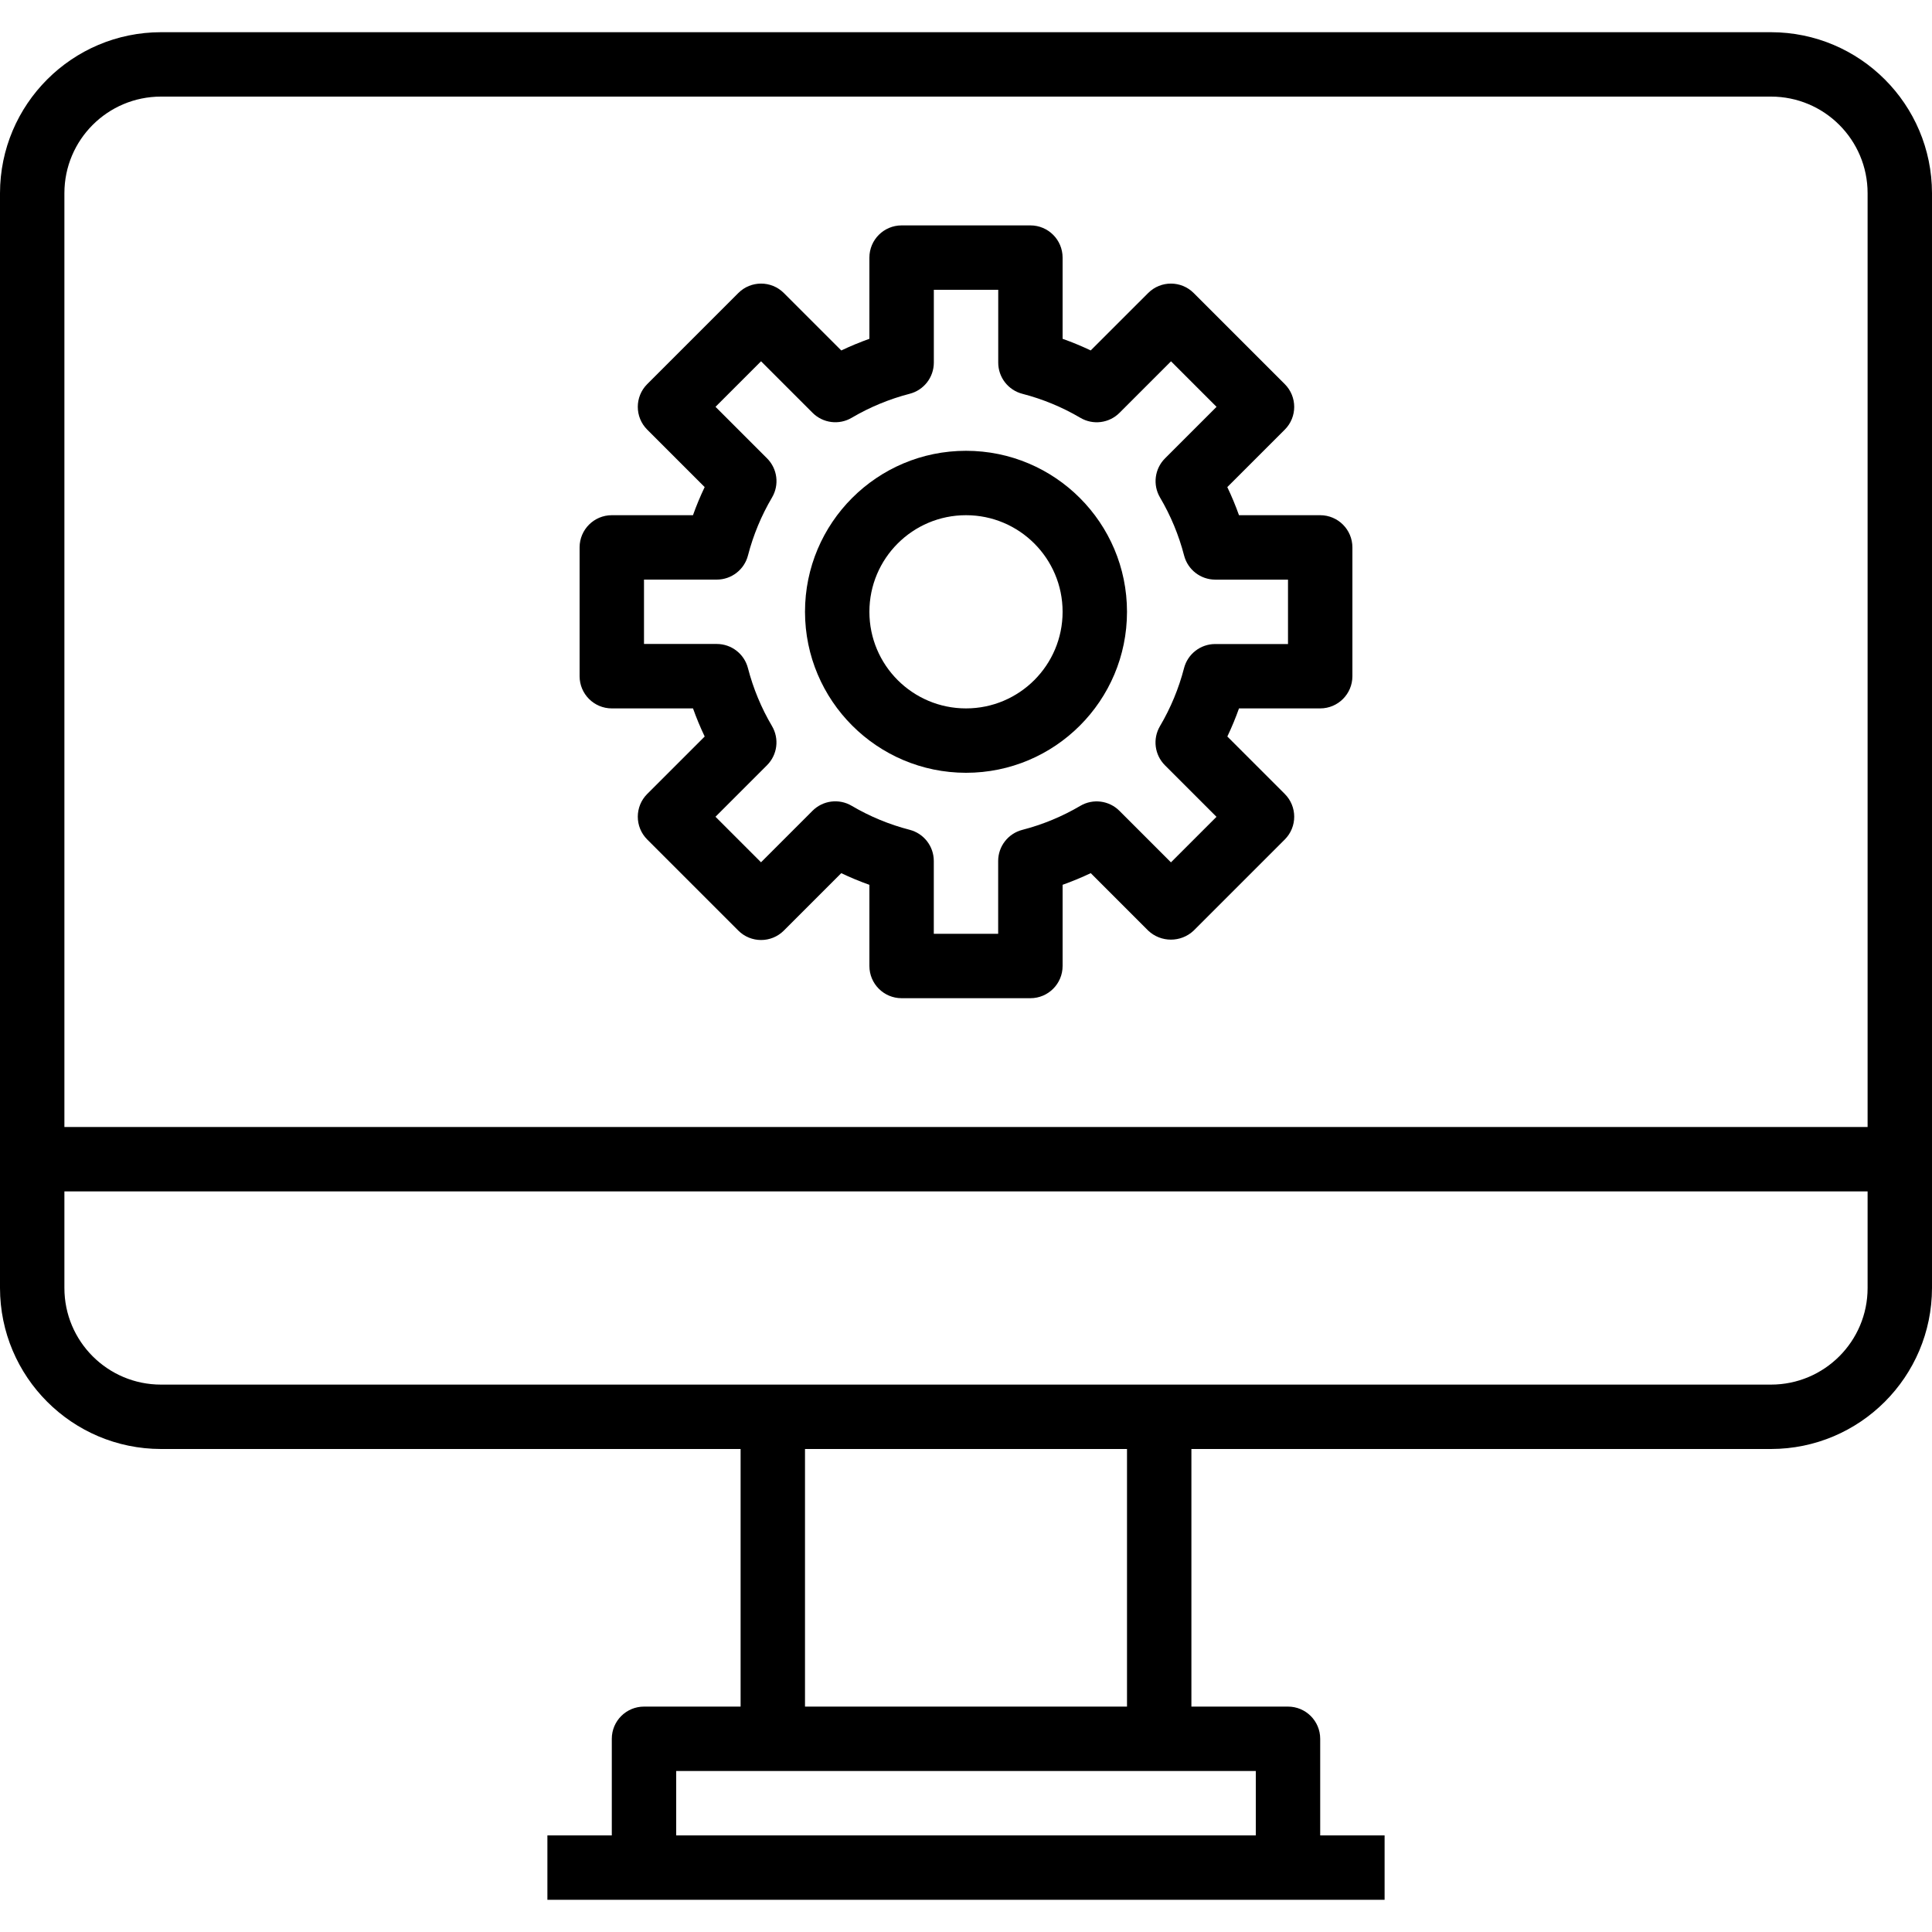 <?xml version="1.0" encoding="iso-8859-1"?>
<!-- Generator: Adobe Illustrator 19.0.0, SVG Export Plug-In . SVG Version: 6.00 Build 0)  -->
<svg xmlns="http://www.w3.org/2000/svg" xmlns:xlink="http://www.w3.org/1999/xlink" version="1.1" id="Capa_1" x="0px" y="0px" viewBox="0 0 480 480" style="enable-background:new 0 0 480 480;" xml:space="preserve" width="512px" height="512px">
<g>
	<g>
		<path d="M440,8H40C17.92,8.026,0.026,25.92,0,48v272c0.026,22.08,17.92,39.974,40,40h144v64h-24c-4.418,0-8,3.582-8,8v24h-16v16    h208v-16h-16v-24c0-4.418-3.582-8-8-8h-24v-64h144c22.08-0.026,39.974-17.92,40-40V48C479.974,25.92,462.08,8.026,440,8z M312,440    v16H168v-16H312z M200,424v-64h80v64H200z M464,320c0,13.255-10.745,24-24,24H40c-13.255,0-24-10.745-24-24v-24h448V320z M464,280    H16V48c0-13.255,10.745-24,24-24h400c13.255,0,24,10.745,24,24V280z"/>
	</g>
</g>
<g>
	<g>
		<path d="M328,128h-20.176c-0.847-2.377-1.816-4.708-2.904-6.984l14.28-14.272c3.123-3.124,3.123-8.188,0-11.312L296.568,72.8    c-3.124-3.123-8.188-3.123-11.312,0l-14.272,14.264c-2.277-1.081-4.608-2.045-6.984-2.888V64c0-4.418-3.582-8-8-8h-32    c-4.418,0-8,3.582-8,8v20.176c-2.376,0.846-4.707,1.813-6.984,2.896L194.744,72.8c-3.124-3.123-8.188-3.123-11.312,0L160.8,95.432    c-3.123,3.124-3.123,8.188,0,11.312l14.272,14.272c-1.088,2.276-2.057,4.607-2.904,6.984H152c-4.418,0-8,3.582-8,8v32    c0,4.418,3.582,8,8,8h20.176c0.847,2.377,1.816,4.708,2.904,6.984l-14.28,14.272c-3.123,3.124-3.123,8.188,0,11.312l22.632,22.632    c3.124,3.123,8.188,3.123,11.312,0l14.264-14.264c2.28,1.084,4.614,2.05,6.992,2.896V240c0,4.418,3.582,8,8,8h32    c4.418,0,8-3.582,8-8v-20.176c2.378-0.846,4.712-1.812,6.992-2.896l14.264,14.272c3.174,3.001,8.138,3.001,11.312,0l22.632-22.632    c3.123-3.124,3.123-8.188,0-11.312l-14.272-14.272c1.085-2.276,2.052-4.608,2.896-6.984H328c4.418,0,8-3.582,8-8v-32    C336,131.582,332.418,128,328,128z M320,160.008h-18.096c-3.644,0.005-6.825,2.471-7.736,6c-1.311,5.055-3.322,9.902-5.976,14.4    c-1.856,3.146-1.345,7.148,1.24,9.728l12.8,12.8l-11.312,11.312l-12.8-12.8c-2.581-2.583-6.584-3.09-9.728-1.232    c-4.498,2.65-9.345,4.656-14.4,5.96c-3.531,0.912-5.999,4.097-6,7.744V232H232v-18.096c-0.001-3.647-2.469-6.832-6-7.744    c-5.055-1.304-9.902-3.31-14.4-5.96c-3.144-1.858-7.147-1.351-9.728,1.232l-12.8,12.8L177.76,202.92l12.8-12.8    c2.585-2.58,3.096-6.582,1.24-9.728c-2.654-4.498-4.665-9.345-5.976-14.4c-0.911-3.529-4.092-5.995-7.736-6H160V144h18.096    c3.644-0.005,6.825-2.471,7.736-6c1.311-5.055,3.322-9.902,5.976-14.4c1.856-3.146,1.345-7.148-1.24-9.728l-12.8-12.8    L189.08,89.76l12.8,12.8c2.581,2.583,6.584,3.09,9.728,1.232c4.499-2.648,9.346-4.654,14.4-5.96c3.531-0.912,5.999-4.097,6-7.744    V72h16v18.096c0.001,3.647,2.469,6.832,6,7.744c5.054,1.306,9.901,3.312,14.4,5.96c3.144,1.858,7.147,1.351,9.728-1.232l12.8-12.8    l11.312,11.312l-12.8,12.8c-2.585,2.579-3.096,6.582-1.24,9.728c2.654,4.498,4.665,9.345,5.976,14.4    c0.911,3.529,4.092,5.995,7.736,6H320V160.008z" />
	</g>
</g>
<g>
	<g>
		<path d="M240,112c-22.091,0-40,17.909-40,40c0.026,22.08,17.92,39.974,40,40c22.091,0,40-17.909,40-40S262.091,112,240,112z     M240,176c-13.255,0-24-10.745-24-24s10.745-24,24-24s24,10.745,24,24S253.255,176,240,176z" />
	</g>
</g>
<g>
</g>
<g>
</g>
<g>
</g>
<g>
</g>
<g>
</g>
<g>
</g>
<g>
</g>
<g>
</g>
<g>
</g>
<g>
</g>
<g>
</g>
<g>
</g>
<g>
</g>
<g>
</g>
<g>
</g>
</svg>

